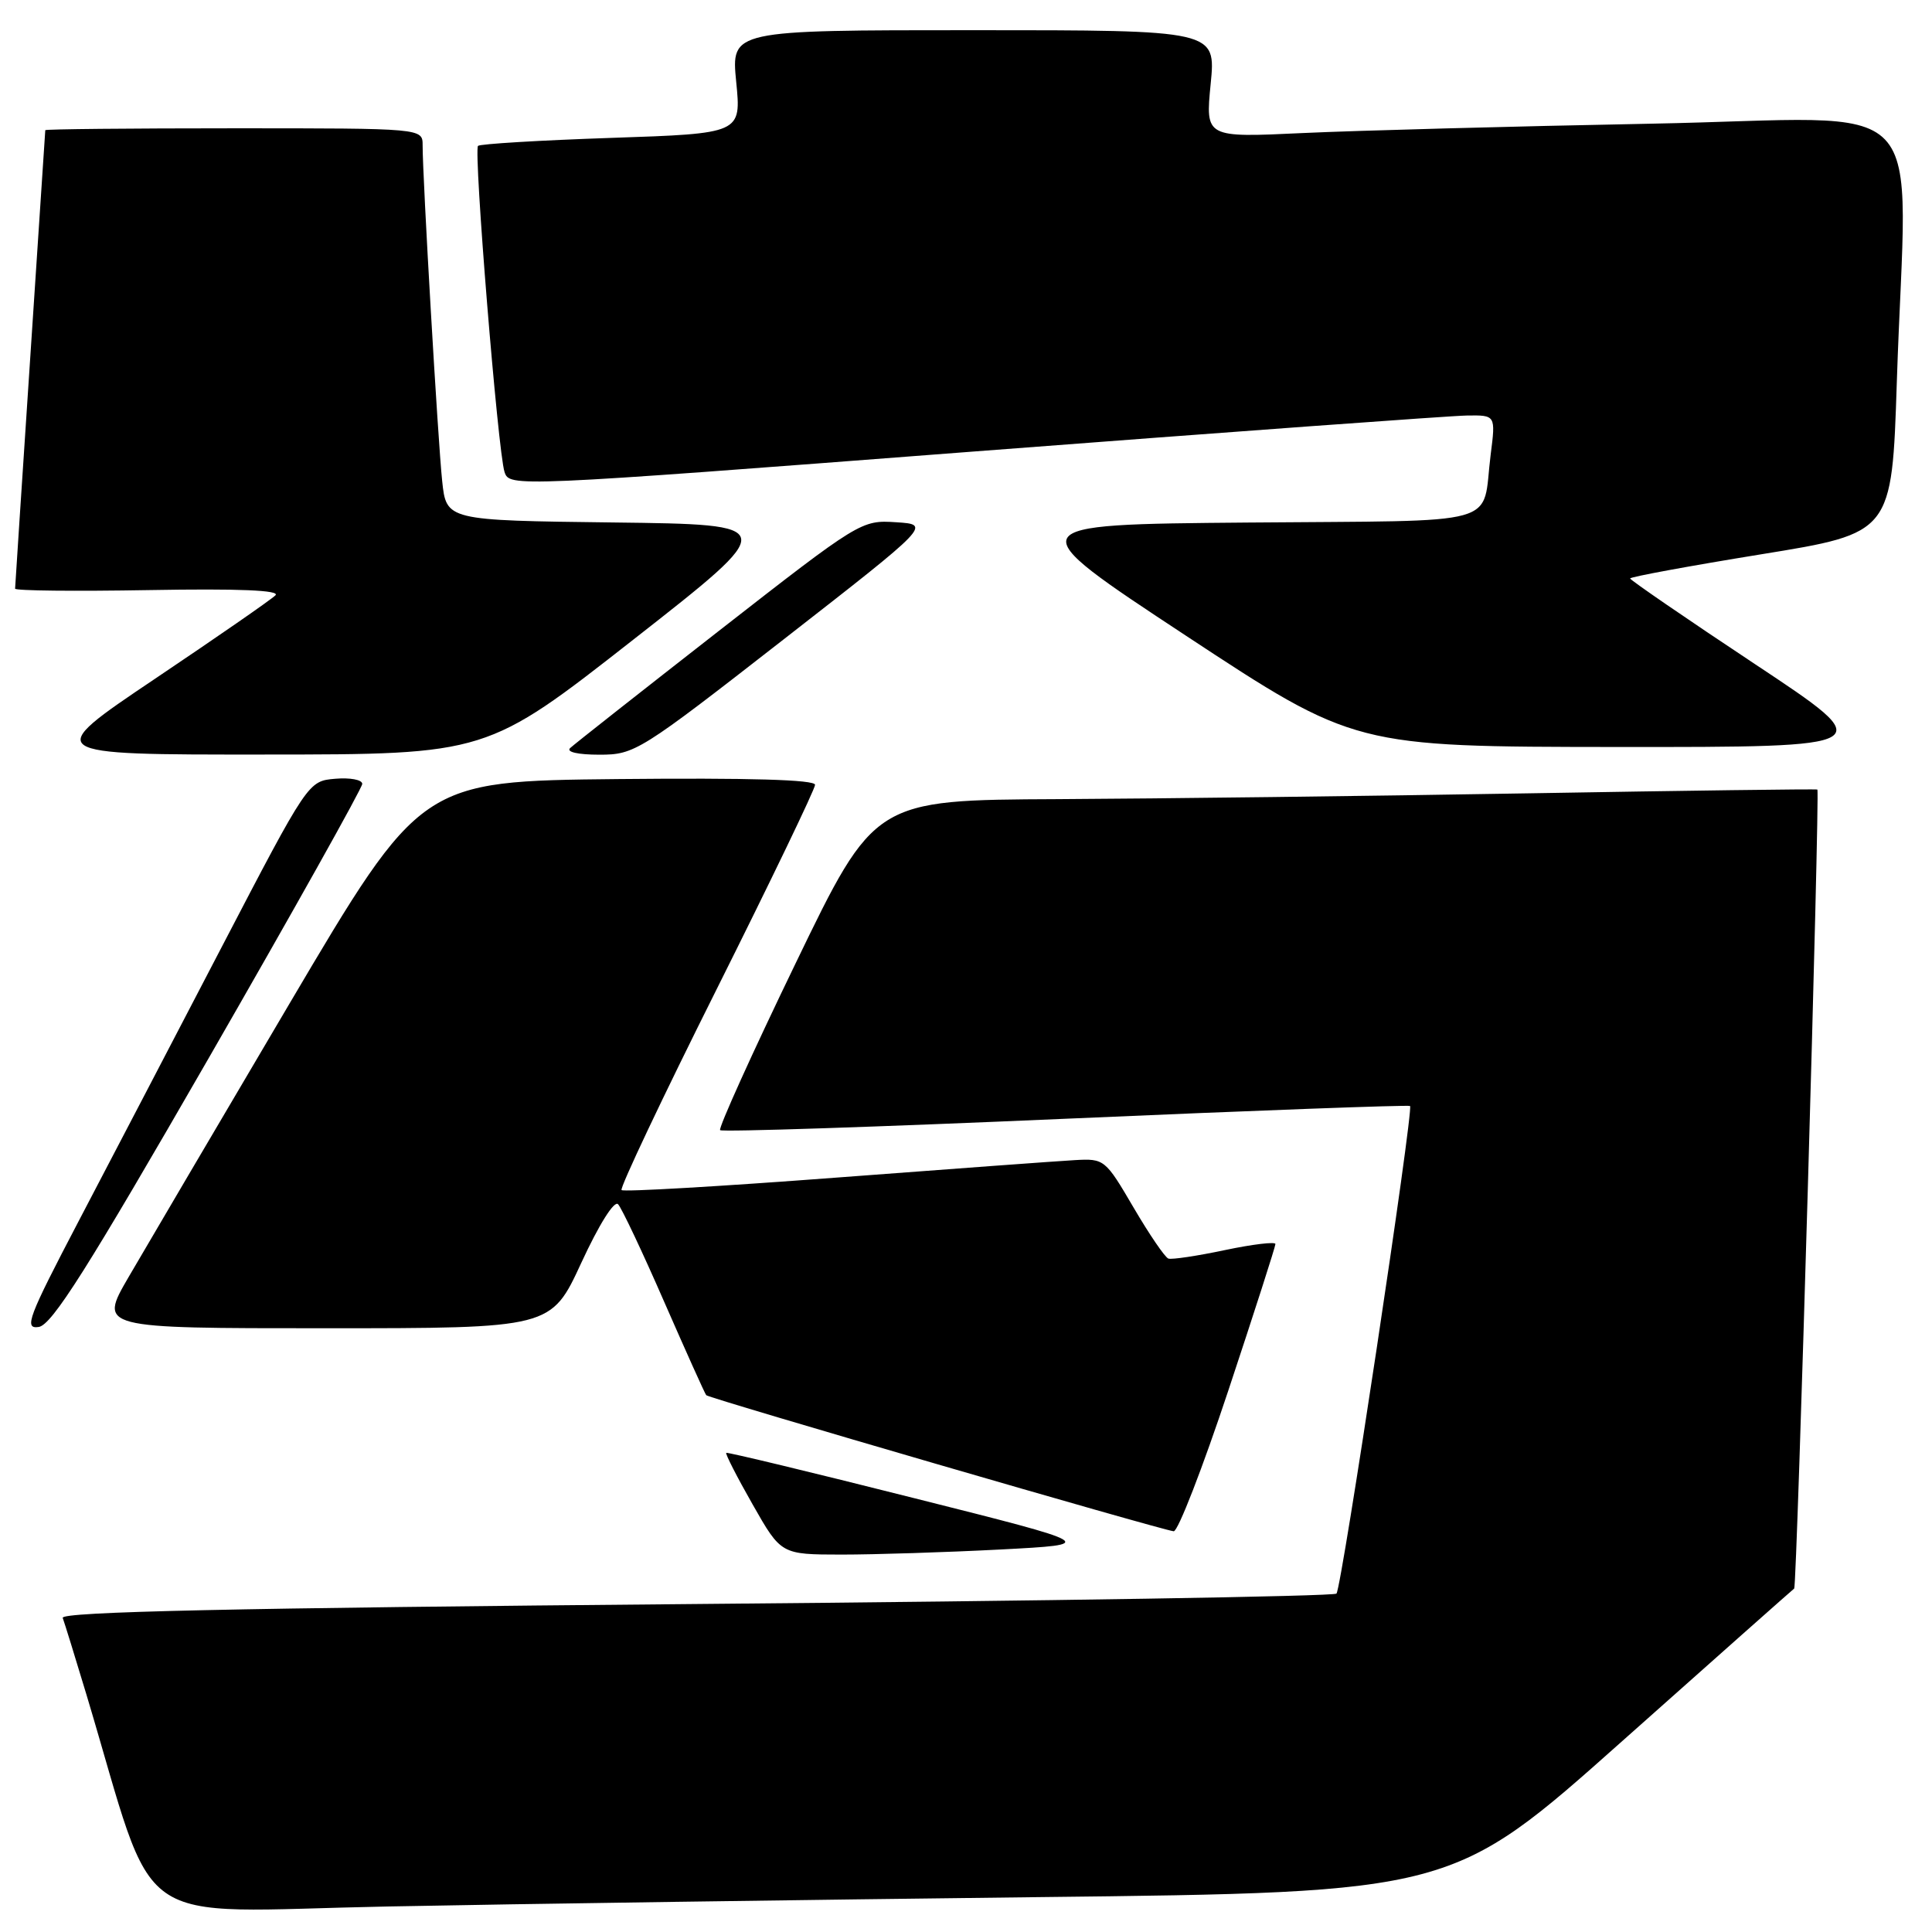 <?xml version="1.0" encoding="UTF-8" standalone="no"?>
<!DOCTYPE svg PUBLIC "-//W3C//DTD SVG 1.1//EN" "http://www.w3.org/Graphics/SVG/1.1/DTD/svg11.dtd" >
<svg xmlns="http://www.w3.org/2000/svg" xmlns:xlink="http://www.w3.org/1999/xlink" version="1.1" viewBox="0 0 256 256">
 <g >
 <path fill="currentColor"
d=" M 137.47 251.38 C 192.44 250.76 192.44 250.76 214.97 230.69 C 227.36 219.66 237.61 210.57 237.74 210.49 C 238.11 210.28 241.16 104.81 240.81 104.62 C 240.64 104.53 223.40 104.76 202.50 105.12 C 181.60 105.48 153.56 105.82 140.19 105.89 C 115.88 106.00 115.88 106.00 105.42 127.65 C 99.66 139.55 95.17 149.50 95.42 149.75 C 95.68 150.01 116.27 149.33 141.19 148.24 C 166.11 147.15 186.65 146.39 186.84 146.55 C 187.34 146.98 177.78 210.40 177.09 211.16 C 176.77 211.52 138.56 212.14 92.19 212.54 C 30.72 213.07 8.00 213.57 8.31 214.38 C 8.54 215.00 9.95 219.55 11.44 224.50 C 21.04 256.46 16.55 253.30 51.33 252.62 C 68.47 252.28 107.24 251.73 137.47 251.38 Z  M 132.50 205.32 C 145.50 204.64 145.50 204.64 121.00 198.48 C 107.53 195.08 96.38 192.40 96.23 192.51 C 96.08 192.62 97.65 195.70 99.73 199.35 C 103.50 205.98 103.50 205.98 111.50 205.99 C 115.90 205.99 125.35 205.69 132.50 205.32 Z  M 162.77 184.22 C 166.20 173.89 169.00 165.17 169.00 164.84 C 169.00 164.51 165.99 164.87 162.32 165.64 C 158.64 166.42 155.27 166.92 154.82 166.77 C 154.37 166.62 152.29 163.57 150.20 160.00 C 146.47 153.63 146.33 153.50 142.45 153.72 C 140.28 153.84 125.97 154.89 110.67 156.05 C 95.36 157.21 82.62 157.95 82.36 157.69 C 82.10 157.43 87.76 145.47 94.94 131.12 C 102.12 116.76 108.00 104.55 108.00 103.99 C 108.00 103.31 99.21 103.06 81.88 103.23 C 55.77 103.50 55.77 103.50 38.35 133.00 C 28.78 149.22 19.18 165.54 17.02 169.25 C 13.10 176.00 13.10 176.00 43.06 176.00 C 73.02 176.00 73.02 176.00 77.03 167.32 C 79.37 162.25 81.40 159.02 81.90 159.57 C 82.38 160.08 85.13 165.90 88.01 172.50 C 90.90 179.10 93.40 184.67 93.58 184.87 C 93.95 185.29 153.91 202.74 155.52 202.90 C 156.08 202.95 159.34 194.55 162.77 184.22 Z  M 27.67 140.18 C 38.85 120.75 48.00 104.41 48.00 103.87 C 48.00 103.32 46.39 103.02 44.41 103.19 C 40.83 103.50 40.83 103.50 29.37 125.50 C 23.07 137.60 14.54 153.95 10.41 161.83 C 3.71 174.63 3.15 176.12 5.13 175.83 C 6.88 175.57 11.59 168.11 27.67 140.18 Z  M 83.95 84.73 C 103.40 69.50 103.40 69.50 81.27 69.23 C 59.14 68.96 59.14 68.96 58.59 63.73 C 58.03 58.48 55.99 23.46 56.00 19.25 C 56.00 17.00 56.00 17.00 31.00 17.00 C 17.25 17.00 6.00 17.11 6.00 17.25 C 5.99 17.39 5.10 31.00 4.00 47.50 C 2.90 64.00 2.01 77.72 2.00 78.00 C 2.00 78.28 9.99 78.36 19.75 78.19 C 31.64 77.98 37.17 78.21 36.50 78.88 C 35.95 79.44 28.77 84.41 20.54 89.94 C 5.58 100.00 5.58 100.00 35.04 99.98 C 64.50 99.97 64.50 99.97 83.95 84.73 Z  M 103.80 84.75 C 123.37 69.50 123.37 69.50 118.74 69.20 C 114.14 68.90 113.94 69.02 95.30 83.56 C 84.96 91.63 76.07 98.63 75.55 99.12 C 74.99 99.64 76.57 100.00 79.42 100.00 C 84.10 100.00 84.75 99.60 103.80 84.75 Z  M 232.56 88.01 C 223.45 81.97 216.00 76.85 216.00 76.65 C 216.00 76.44 223.81 75.00 233.35 73.45 C 250.69 70.64 250.69 70.64 251.34 50.57 C 252.62 11.33 256.76 15.67 218.75 16.39 C 200.46 16.74 179.70 17.30 172.61 17.63 C 159.72 18.24 159.72 18.24 160.42 11.12 C 161.12 4.00 161.12 4.00 129.00 4.00 C 96.88 4.00 96.88 4.00 97.55 10.84 C 98.23 17.69 98.23 17.69 81.02 18.27 C 71.56 18.59 63.60 19.07 63.34 19.33 C 62.73 19.94 65.97 59.80 66.85 62.53 C 67.50 64.54 67.83 64.53 129.00 59.83 C 162.82 57.24 192.23 55.09 194.34 55.06 C 198.19 55.00 198.19 55.00 197.52 60.25 C 196.30 69.91 199.76 68.94 165.33 69.24 C 134.78 69.50 134.78 69.50 157.14 84.23 C 179.50 98.95 179.50 98.95 214.31 98.98 C 249.13 99.00 249.13 99.00 232.56 88.01 Z "/>
</g>
</svg>